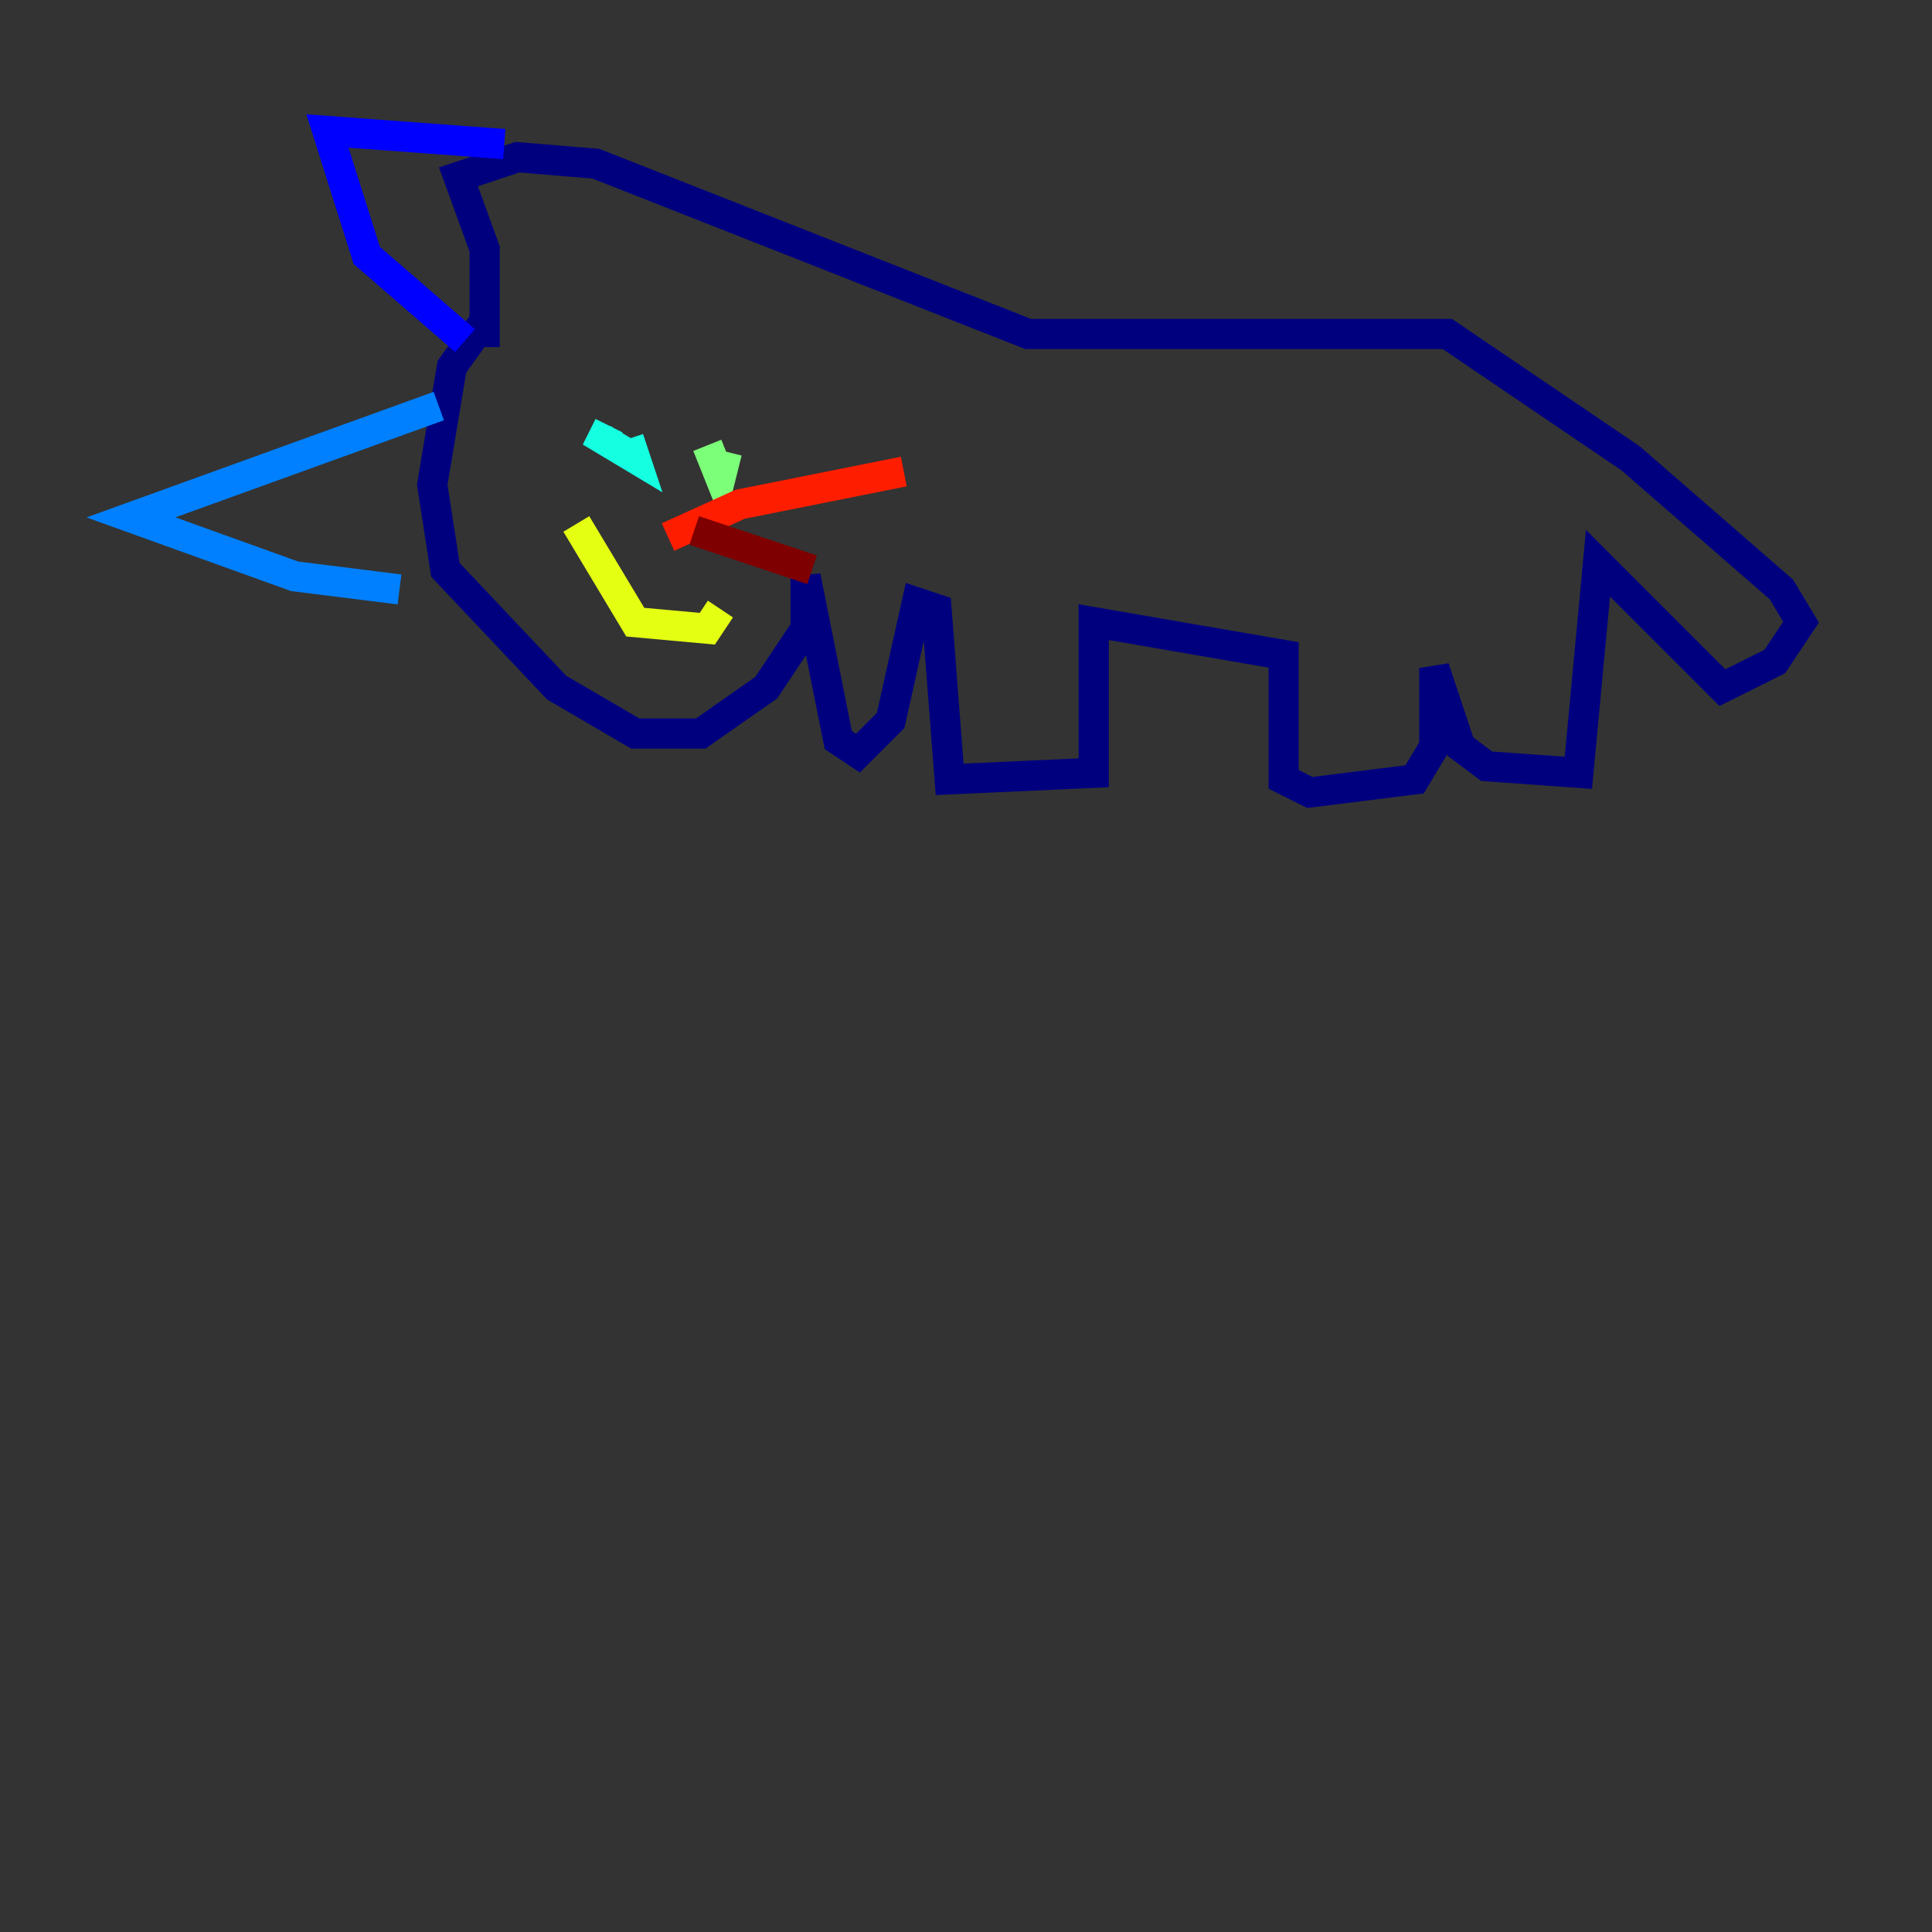 <?xml version="1.0" encoding="utf-8" ?>
<svg baseProfile="tiny" height="128" version="1.2" viewBox="0,0,128,128" width="128" xmlns="http://www.w3.org/2000/svg" xmlns:ev="http://www.w3.org/2001/xml-events" xmlns:xlink="http://www.w3.org/1999/xlink"><rect x="0" y="0" width="128" height="128" fill="#333333" stroke="none"/><defs /><polyline fill="none" points="32.108,21.261 29.939,24.298 28.637,32.108 29.505,37.749 36.881,45.559 42.088,48.597 46.427,48.597 50.766,45.559 53.37,41.654 53.37,38.183 55.539,49.031 56.841,49.898 59.01,47.729 60.746,39.919 62.047,40.352 62.915,51.634 72.461,51.2 72.461,41.22 85.044,43.39 85.044,51.634 86.78,52.502 93.722,51.634 95.024,49.464 95.024,44.258 96.759,49.464 98.495,50.766 104.57,51.2 105.871,37.315 114.115,45.559 117.586,43.824 119.322,41.22 118.02,39.051 108.041,30.373 95.891,22.129 68.122,22.129 39.485,10.848 34.278,10.414 30.373,11.715 32.108,16.488 32.108,22.997" stroke="#00007f" stroke-width="2" /><polyline fill="none" points="30.807,22.563 24.298,16.922 21.695,8.678 33.41,9.546" stroke="#0000ff" stroke-width="2" /><polyline fill="none" points="29.071,26.902 8.678,34.278 19.525,38.183 26.468,39.051" stroke="#0080ff" stroke-width="2" /><polyline fill="none" points="40.352,28.203 39.919,29.071 42.088,30.373 41.654,29.071" stroke="#15ffe1" stroke-width="2" /><polyline fill="none" points="46.861,29.505 47.729,31.675 48.163,29.939" stroke="#7cff79" stroke-width="2" /><polyline fill="none" points="38.183,34.712 42.088,41.22 46.861,41.654 47.729,40.352" stroke="#e4ff12" stroke-width="2" /><polyline fill="none" points="44.258,35.58 44.258,35.58" stroke="#ff9400" stroke-width="2" /><polyline fill="none" points="44.258,35.58 49.031,33.41 59.878,31.241" stroke="#ff1d00" stroke-width="2" /><polyline fill="none" points="45.993,35.146 53.803,37.749" stroke="#7f0000" stroke-width="2" /></svg>